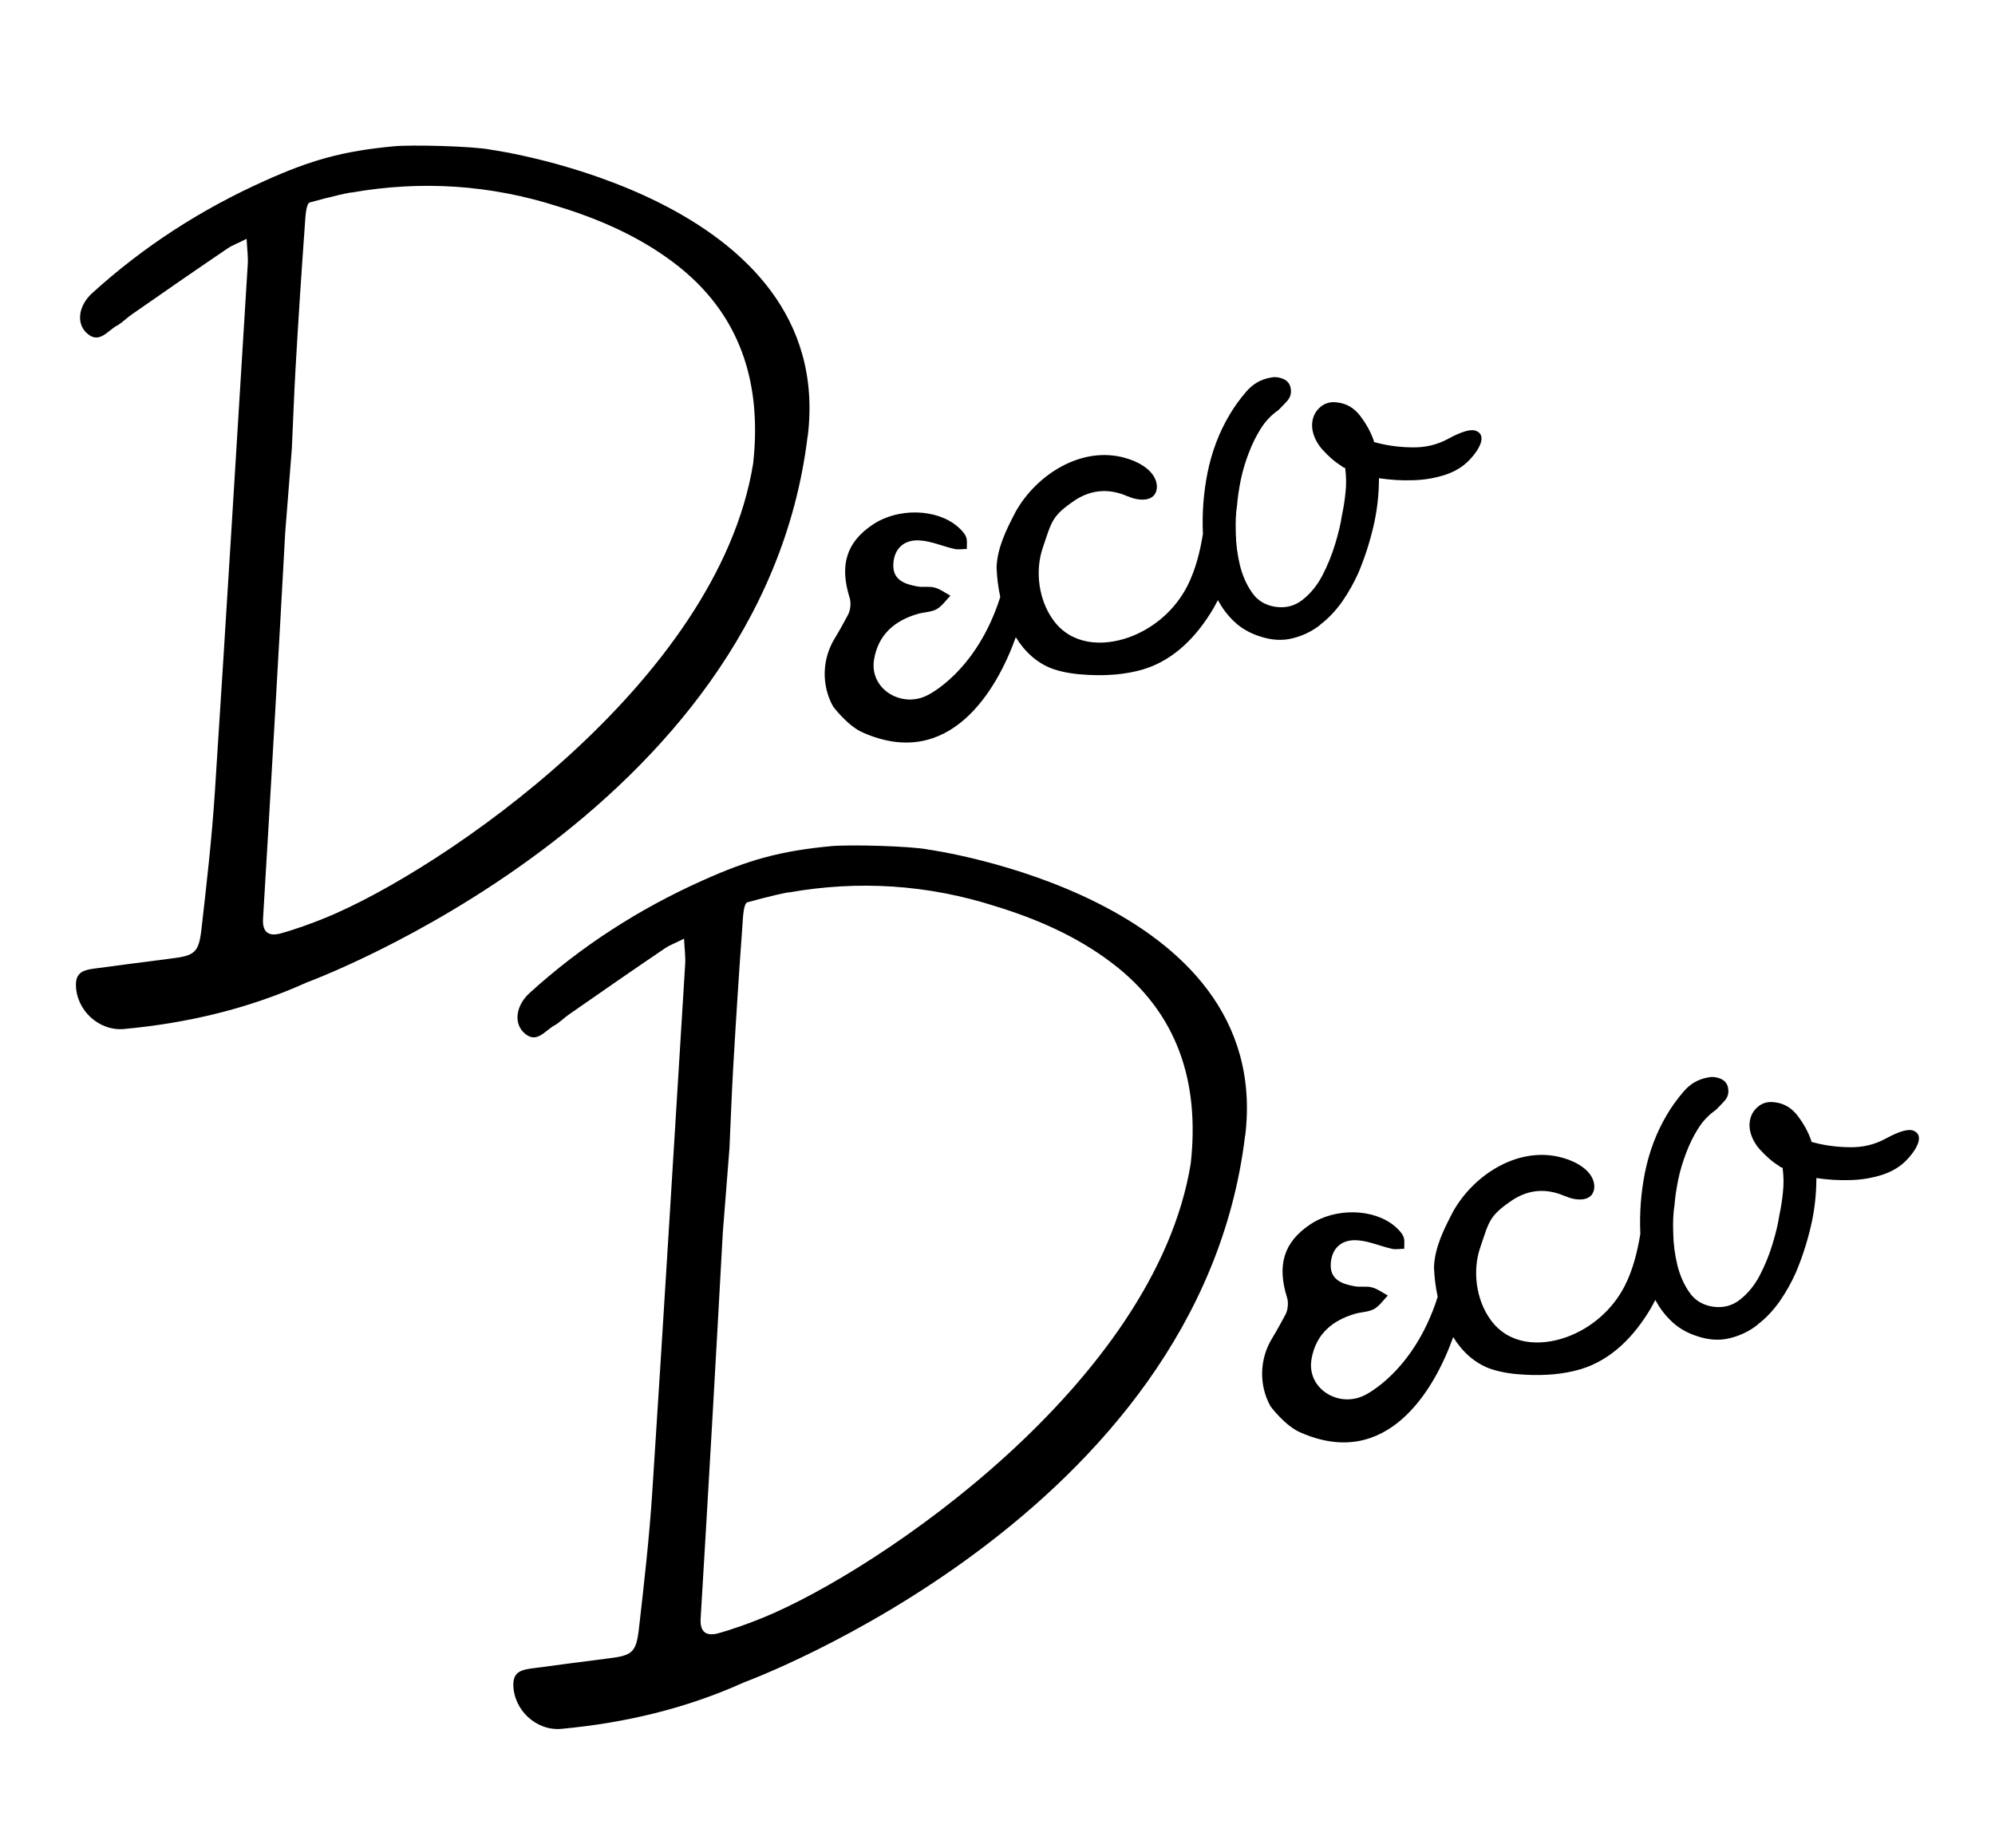 <?xml version="1.0" encoding="UTF-8"?>
<svg id="Layer_1" xmlns="http://www.w3.org/2000/svg" viewBox="0 0 1080 1000.6">
  <g>
    <path d="M674.1,614.9c15.6-129.3-171.3-154.9-171.3-154.9-9.5-2-43.1-2.8-52.8-1.9-27.6,2.6-44.8,7.4-69.9,18.7-34.3,15.4-65.6,35.5-93.5,60.9-7,6.4-8.7,15.7-3.2,21.2,6.9,6.8,11.5-.9,16.7-3.7,2.9-1.6,5.3-4.2,8.1-6.1,17.2-12,34.4-23.9,51.8-35.7,2.7-1.8,5.8-2.9,10.3-5.2.3,5.8.9,10,.6,14.1-5.9,95.2-11.6,190.4-17.8,285.6-1.6,24.6-4.4,49.2-7.2,73.7-1.5,13.3-3.7,14.7-16.8,16.3-13.8,1.7-27.5,3.6-41.3,5.4-5.1.7-9.9,1.7-9.9,8.6,0,13.8,12.4,25.4,26.1,24.1,34.4-3.2,67.5-11,99.1-25.3,0,0,246.1-90.1,270.9-295.6ZM426.9,483.2c37.9-6.7,75.5-4.3,112.2,7.5,22.2,6.8,43.9,16.3,62.5,30.4,36.1,27.2,47.9,65,43,108.9-19.3,118.6-168.9,220.2-231.5,245.8-7.1,2.9-16.1,6.2-24.4,8.5-6.1,1.6-9.9-.4-9.4-8.1,4.2-69.7,8.2-139.3,12-209l3.6-45.6c.7-15.2,1.2-29.2,2-43.3,1.5-26.2,3.2-52.3,5.1-78.5.2-2.8.5-10.7,2.6-11.3,0,0,14.4-4,22.3-5.4Z"/>
    <path d="M951.5,717.1c4.5-3.4,8.4-7.6,11.9-12.5,3.4-4.9,6.3-10.1,8.7-15.4,3.3-7.8,6-16,8.1-24.8,2.1-8.8,3.1-17.7,3.1-26.6,6,.9,12,1.3,18.1,1.1,6.1-.1,12-1.1,17.7-2.9,5.4-1.8,9.8-4.5,13.2-8.1,3.4-3.6,5.5-6.9,6.3-9.8.7-3-.2-5-2.9-6-2.7-1-7.6.4-14.8,4.3-6,3.3-12.6,4.9-19.9,4.7-7.3-.1-14.1-1.1-20.4-2.9v-.4c-1.5-4.5-3.9-9-7.2-13.4-3.3-4.5-7.5-7-12.5-7.6-3.9-.6-7.2.4-9.8,2.9-2.7,2.5-4,5.8-4,9.6s1.8,8.7,5.4,12.8c3.6,4,7.2,7.1,10.7,9.2.6.6,1.2.9,1.8.9.6,4.5.7,8.9.2,13.2-.4,4.3-1.1,8.6-2,12.8-.6,4.2-1.8,9.3-3.6,15.2-1.8,6-4.1,11.6-6.9,17-2.8,5.4-6.4,9.8-10.7,13.2-4.3,3.4-9.3,4.7-15,3.8-5.4-.9-9.6-3.5-12.5-7.8-3-4.3-5.1-9.2-6.5-14.8-1.3-5.5-2.1-11.3-2.2-17.2-.2-6,0-11,.7-15.2.3-4.2,1-8.7,2-13.7,1-4.9,2.5-9.8,4.3-14.5,1.8-4.8,4-9.2,6.5-13.2,2.5-4,5.7-7.4,9.6-10.1,1.5-1.5,3.1-3.1,4.7-4.9,1.6-1.8,2.3-3.9,2-6.3-.3-2.7-1.6-4.5-4-5.6-2.4-1-4.8-1.3-7.2-.7-5.1.9-9.4,3.4-13,7.6-3.6,4.2-6.6,8.4-9,12.5-5.7,9.6-9.6,20-11.9,31.3-2.2,11.1-3,22.1-2.5,33.2-1.6,9.8-4,19.4-8.4,28.1-6.5,12.8-18,22.9-31.5,27.8-14.8,5.3-31.5,4.1-41.2-9.4-7.8-10.8-9.9-26.4-5.6-39,4.9-14.4,4.8-17.2,17.5-25.8,9.1-5.9,18.6-6.4,28.4-2.1h.2c5.8,2.7,15.6,3.4,15.7-5.3-.3-8.4-9.9-13.5-17.3-15.5-23.5-6.6-47.9,9-59.2,29.2-4.9,9.4-10,19.5-10.3,30.2.2,5.1.8,10.5,2,15.9-13,41-39.6,53.3-39.6,53.3-14.1,7.1-31.5-3.7-28.7-19.6,2.3-13.4,11.2-21,23.9-24.6,3.3-.9,7.1-.9,10-2.5,2.9-1.7,5-4.8,7.4-7.3-2.8-1.5-5.5-3.6-8.6-4.4-2.9-.8-6.2,0-9.3-.6-6.8-1.2-13.4-3.5-13-12,.4-8.7,6-13.5,14.4-12.9,6.3.4,12.4,3.2,18.7,4.6,2.1.5,4.4,0,6.7,0-.1-2.3.4-4.8-.5-6.7-.9-2.1-2.8-3.9-4.6-5.5-11.5-9.7-32.2-10.1-45.8-1-14.4,9.6-18.1,22.1-12.5,39.8.8,2.6.4,6.6-.9,9-2.3,4.3-4.7,8.7-7.2,12.8-6.9,11.2-7.3,25.4-.9,36.9,0,0,7.8,10.5,16.1,14.1,47,20.8,72.6-23,82.8-51.6,4.8,7.8,11.5,14.1,20.2,17.2,6.2,2.1,12.7,2.9,19.2,3.2,10,.5,20.1-.2,29.6-3,16.8-5.1,29-17.9,37.8-32.7.9-1.6,1.8-3.2,2.6-4.8,2.2,4.1,5,7.9,8.3,11.1,3.9,3.9,8.7,6.7,14.3,8.5,6.3,2.1,12.2,2.5,17.7,1.1,5.5-1.3,10.5-3.7,15-7.2Z"/>
  </g>
  <g>
    <path d="M437.3,236c15.6-129.3-171.3-154.9-171.3-154.9-9.5-2-43.1-2.8-52.8-1.9-27.6,2.6-44.8,7.4-69.9,18.7-34.3,15.4-65.6,35.5-93.5,60.9-7,6.4-8.7,15.7-3.2,21.2,6.9,6.8,11.5-.9,16.7-3.7,2.9-1.6,5.3-4.2,8.1-6.1,17.2-12,34.4-23.9,51.8-35.7,2.7-1.8,5.8-2.9,10.3-5.2.3,5.8.9,10,.6,14.1-5.9,95.2-11.6,190.4-17.8,285.6-1.6,24.6-4.4,49.2-7.2,73.7-1.5,13.3-3.7,14.7-16.8,16.3-13.8,1.7-27.5,3.6-41.3,5.4-5.1.7-9.9,1.7-9.9,8.6,0,13.8,12.4,25.4,26.1,24.1,34.4-3.2,67.5-11,99.1-25.3,0,0,246.1-90.1,270.9-295.6ZM190,104.3c37.9-6.7,75.5-4.3,112.2,7.5,22.2,6.8,43.9,16.3,62.5,30.4,36.1,27.2,47.9,65,43,108.9-19.3,118.6-168.9,220.2-231.5,245.8-7.1,2.9-16.1,6.2-24.4,8.5-6.1,1.6-9.9-.4-9.4-8.1,4.2-69.7,8.2-139.3,12-209l3.6-45.6c.7-15.2,1.2-29.2,2-43.3,1.5-26.2,3.2-52.3,5.1-78.5.2-2.8.5-10.7,2.6-11.3,0,0,14.4-4,22.3-5.4Z"/>
    <path d="M714.7,338.2c4.5-3.4,8.4-7.6,11.9-12.5,3.4-4.9,6.3-10.1,8.7-15.4,3.3-7.8,6-16,8.1-24.8,2.1-8.8,3.1-17.7,3.1-26.6,6,.9,12,1.3,18.1,1.1,6.1-.1,12-1.1,17.7-2.9,5.4-1.8,9.8-4.5,13.2-8.1,3.4-3.6,5.5-6.9,6.3-9.8.7-3-.2-5-2.9-6-2.7-1-7.6.4-14.8,4.3-6,3.3-12.6,4.9-19.9,4.7-7.3-.1-14.1-1.1-20.4-2.9v-.4c-1.5-4.5-3.9-9-7.2-13.4-3.3-4.5-7.5-7-12.5-7.6-3.9-.6-7.2.4-9.8,2.9-2.7,2.5-4,5.8-4,9.6s1.8,8.7,5.4,12.8c3.6,4,7.2,7.1,10.7,9.2.6.6,1.2.9,1.8.9.6,4.5.7,8.9.2,13.2-.4,4.3-1.1,8.6-2,12.8-.6,4.2-1.8,9.3-3.6,15.2-1.8,6-4.1,11.6-6.9,17-2.8,5.4-6.4,9.8-10.7,13.2-4.3,3.4-9.3,4.7-15,3.8-5.4-.9-9.6-3.5-12.5-7.8-3-4.3-5.1-9.2-6.5-14.8-1.3-5.5-2.1-11.3-2.2-17.2-.2-6,0-11,.7-15.2.3-4.2,1-8.7,2-13.7,1-4.9,2.5-9.8,4.3-14.5,1.8-4.8,4-9.2,6.5-13.2,2.5-4,5.7-7.4,9.6-10.1,1.5-1.5,3.1-3.1,4.7-4.9,1.6-1.8,2.3-3.9,2-6.3-.3-2.7-1.6-4.5-4-5.6-2.4-1-4.8-1.3-7.2-.7-5.1.9-9.4,3.4-13,7.6-3.6,4.2-6.6,8.4-9,12.5-5.7,9.6-9.6,20-11.9,31.3-2.2,11.1-3,22.1-2.5,33.2-1.6,9.8-4,19.4-8.4,28.1-6.5,12.8-18,22.9-31.5,27.8-14.8,5.3-31.5,4.1-41.2-9.4-7.8-10.8-9.9-26.4-5.6-39,4.9-14.4,4.8-17.2,17.5-25.8,9.1-5.9,18.6-6.4,28.4-2.1h.2c5.8,2.7,15.6,3.4,15.7-5.3-.3-8.4-9.9-13.5-17.3-15.5-23.5-6.6-47.9,9-59.2,29.2-4.9,9.4-10,19.5-10.3,30.2.2,5.1.8,10.5,2,15.9-13,41-39.6,53.3-39.6,53.3-14.1,7.1-31.5-3.7-28.7-19.6,2.3-13.4,11.2-21,23.9-24.6,3.3-.9,7.1-.9,10-2.5,2.9-1.7,5-4.8,7.4-7.3-2.8-1.5-5.5-3.6-8.6-4.4-2.9-.8-6.2,0-9.3-.6-6.8-1.2-13.4-3.5-13-12,.4-8.7,6-13.5,14.4-12.9,6.3.4,12.4,3.2,18.7,4.6,2.1.5,4.4,0,6.7,0-.1-2.3.4-4.8-.5-6.7-.9-2.1-2.8-3.9-4.6-5.5-11.5-9.7-32.2-10.1-45.8-1-14.4,9.6-18.1,22.1-12.5,39.8.8,2.6.4,6.6-.9,9-2.3,4.3-4.7,8.7-7.2,12.8-6.9,11.2-7.3,25.4-.9,36.9,0,0,7.8,10.5,16.1,14.1,47,20.8,72.6-23,82.8-51.6,4.8,7.8,11.5,14.1,20.2,17.2,6.2,2.1,12.7,2.9,19.2,3.2,10,.5,20.1-.2,29.6-3,16.8-5.1,29-17.9,37.8-32.7.9-1.6,1.8-3.2,2.6-4.8,2.2,4.1,5,7.9,8.3,11.1,3.9,3.9,8.7,6.7,14.3,8.5,6.3,2.1,12.2,2.5,17.7,1.1,5.5-1.3,10.5-3.7,15-7.2Z"/>
  </g>
</svg>